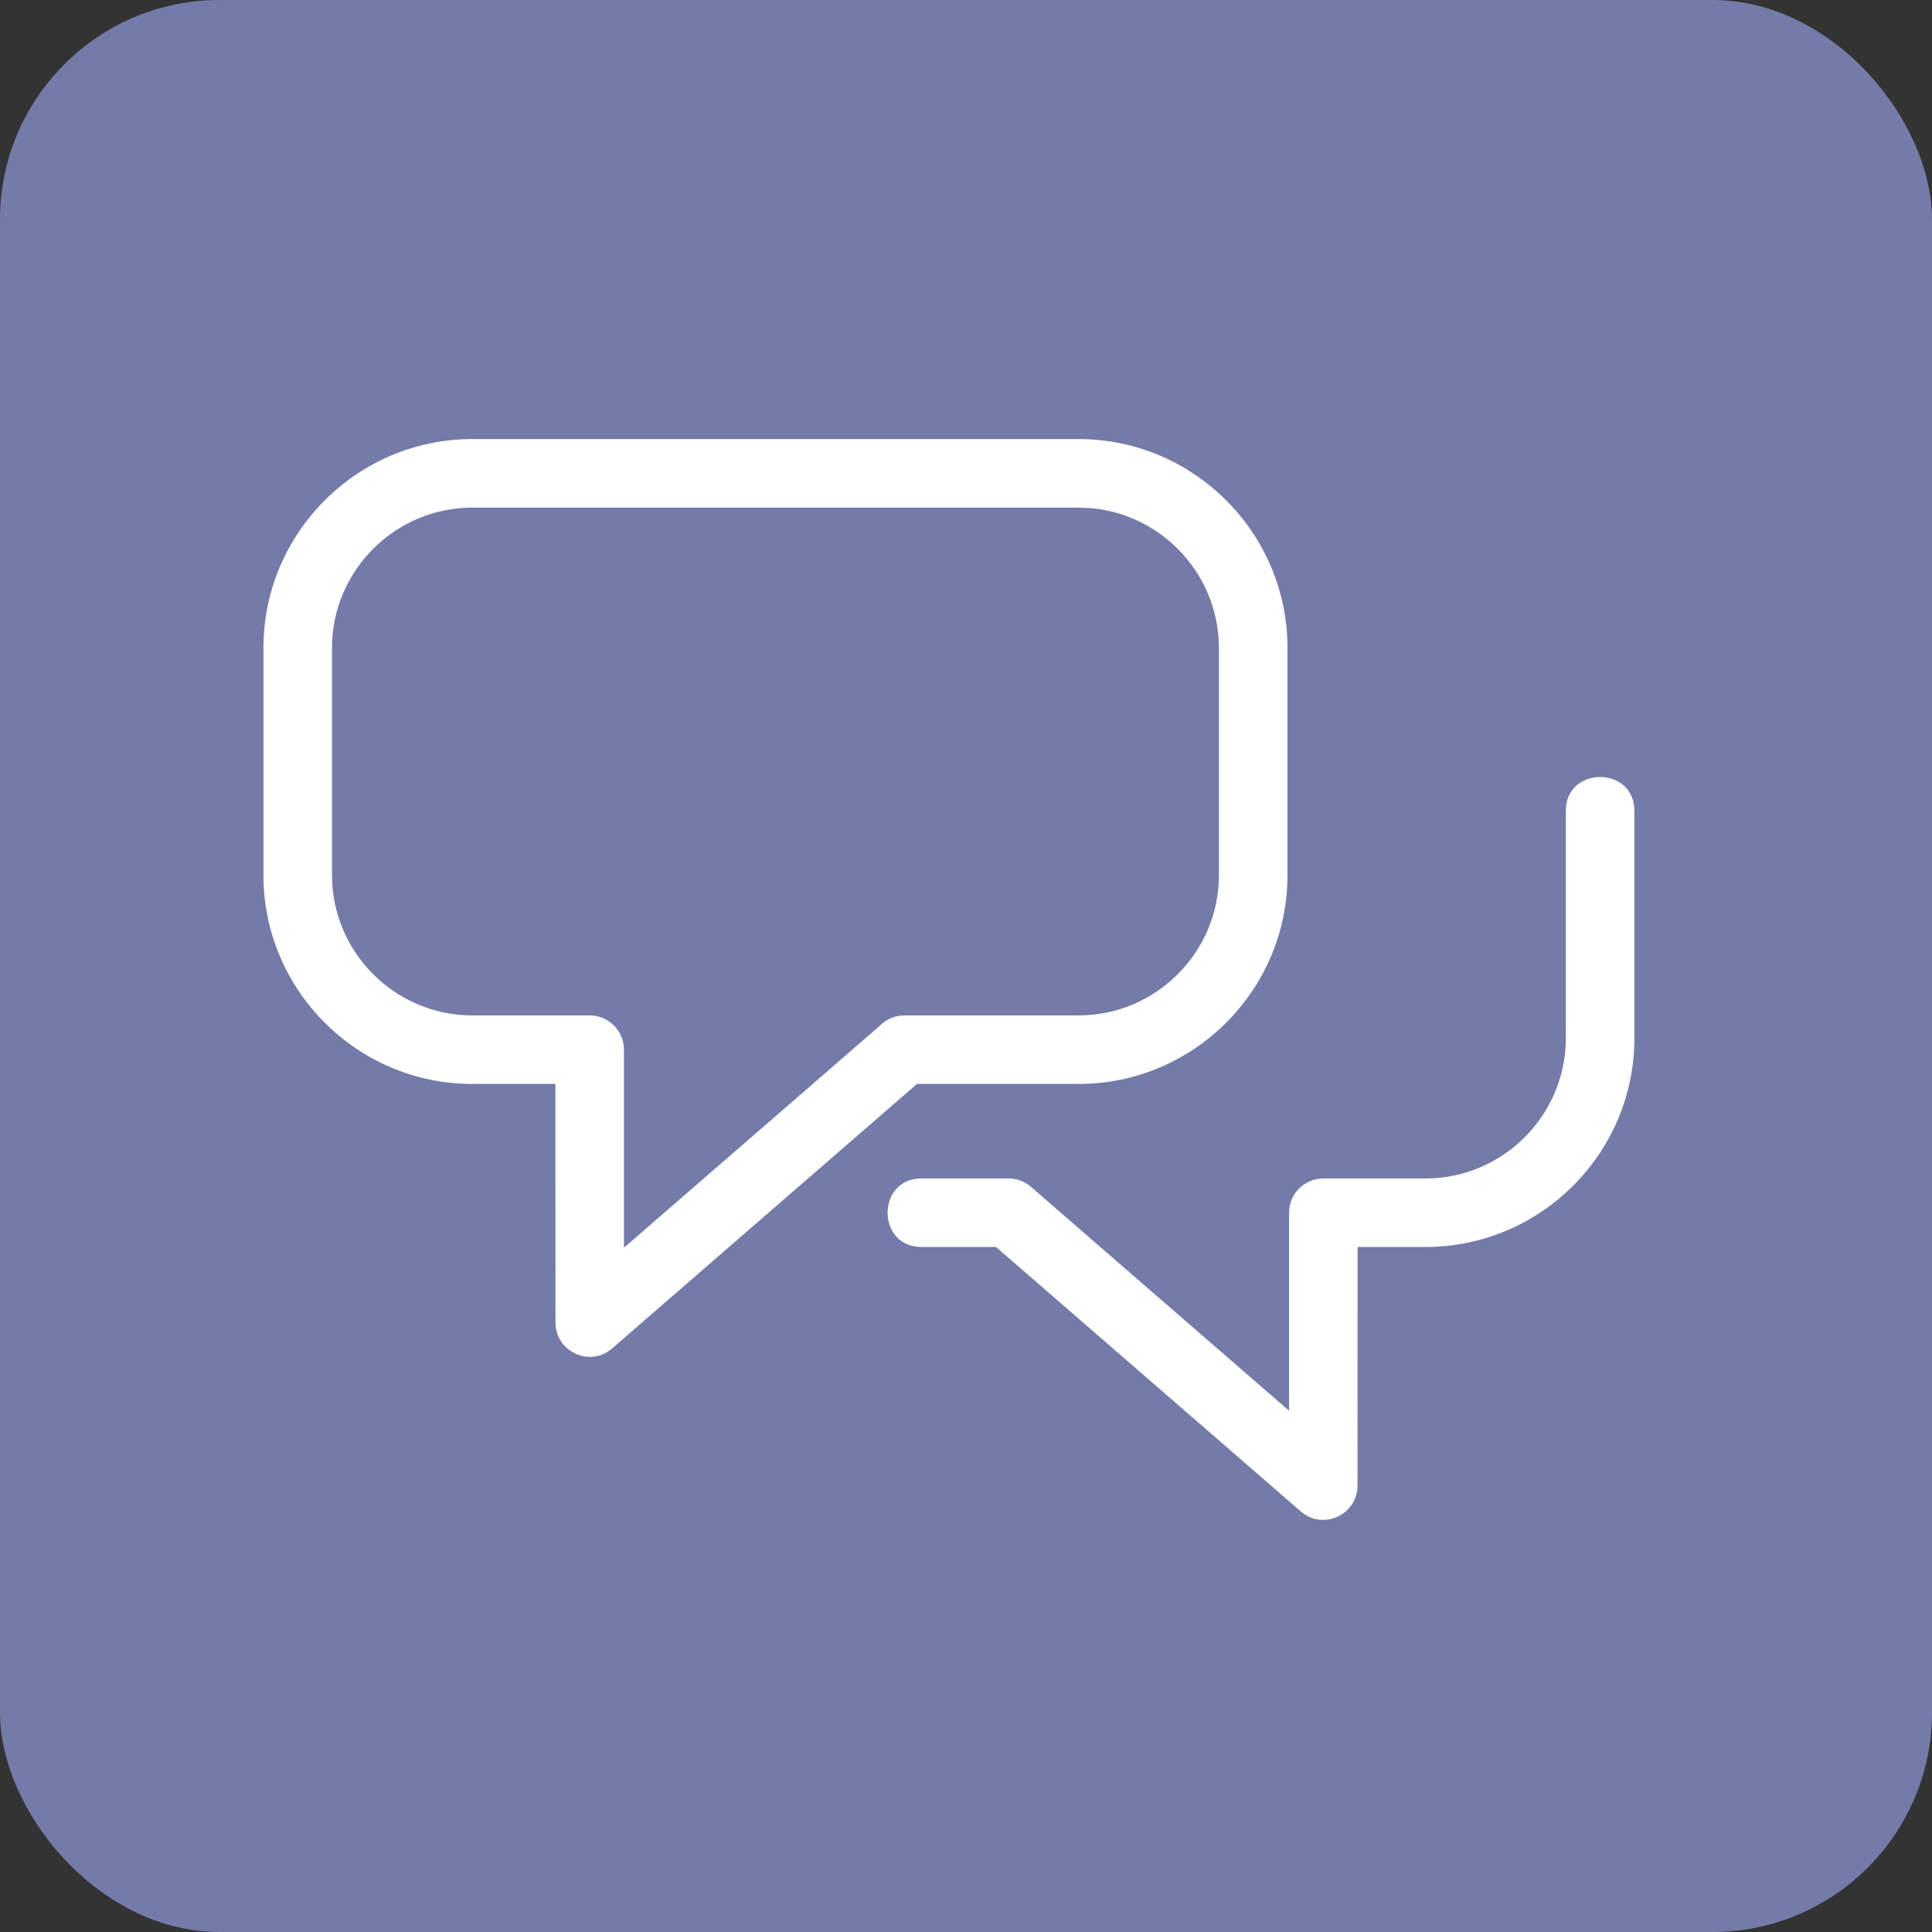 <svg width="44" height="44" viewBox="0 0 44 44" fill="none" xmlns="http://www.w3.org/2000/svg">
<rect x="0" y="0" width="44" height="44" fill="#333333" stroke="none"/>
<rect width="44" height="44" rx="5" fill="#747BA9"/>
<path d="M10.752 10H24.568C27.184 10 29.321 12.137 29.321 14.752V19.934C29.321 22.549 27.184 24.686 24.568 24.686H20.884L13.938 30.711C13.431 31.151 12.651 30.777 12.651 30.123L12.649 24.686H10.752C8.137 24.686 6 22.549 6 19.934V14.752C6 12.137 8.137 10 10.752 10ZM20.985 28.399C19.958 28.399 19.958 26.839 20.985 26.839H22.971C23.188 26.839 23.384 26.927 23.526 27.07L29.358 32.129V27.619C29.358 27.188 29.707 26.839 30.138 26.839H32.469C34.223 26.839 35.661 25.401 35.661 23.647V18.466C35.661 17.439 37.222 17.439 37.222 18.466V23.647C37.222 26.263 35.085 28.399 32.469 28.399H30.918L30.916 33.836C30.916 34.491 30.137 34.864 29.629 34.425L22.683 28.399H20.985ZM24.568 11.561H10.752C8.999 11.561 7.561 12.999 7.561 14.752V19.934C7.561 21.687 8.999 23.125 10.752 23.125H13.429C13.86 23.125 14.21 23.475 14.21 23.906V28.416L20.042 23.357C20.183 23.214 20.38 23.125 20.596 23.125H24.568C26.323 23.125 27.76 21.687 27.76 19.934V14.752C27.76 12.999 26.322 11.561 24.568 11.561Z" fill="white"/>
</svg>
